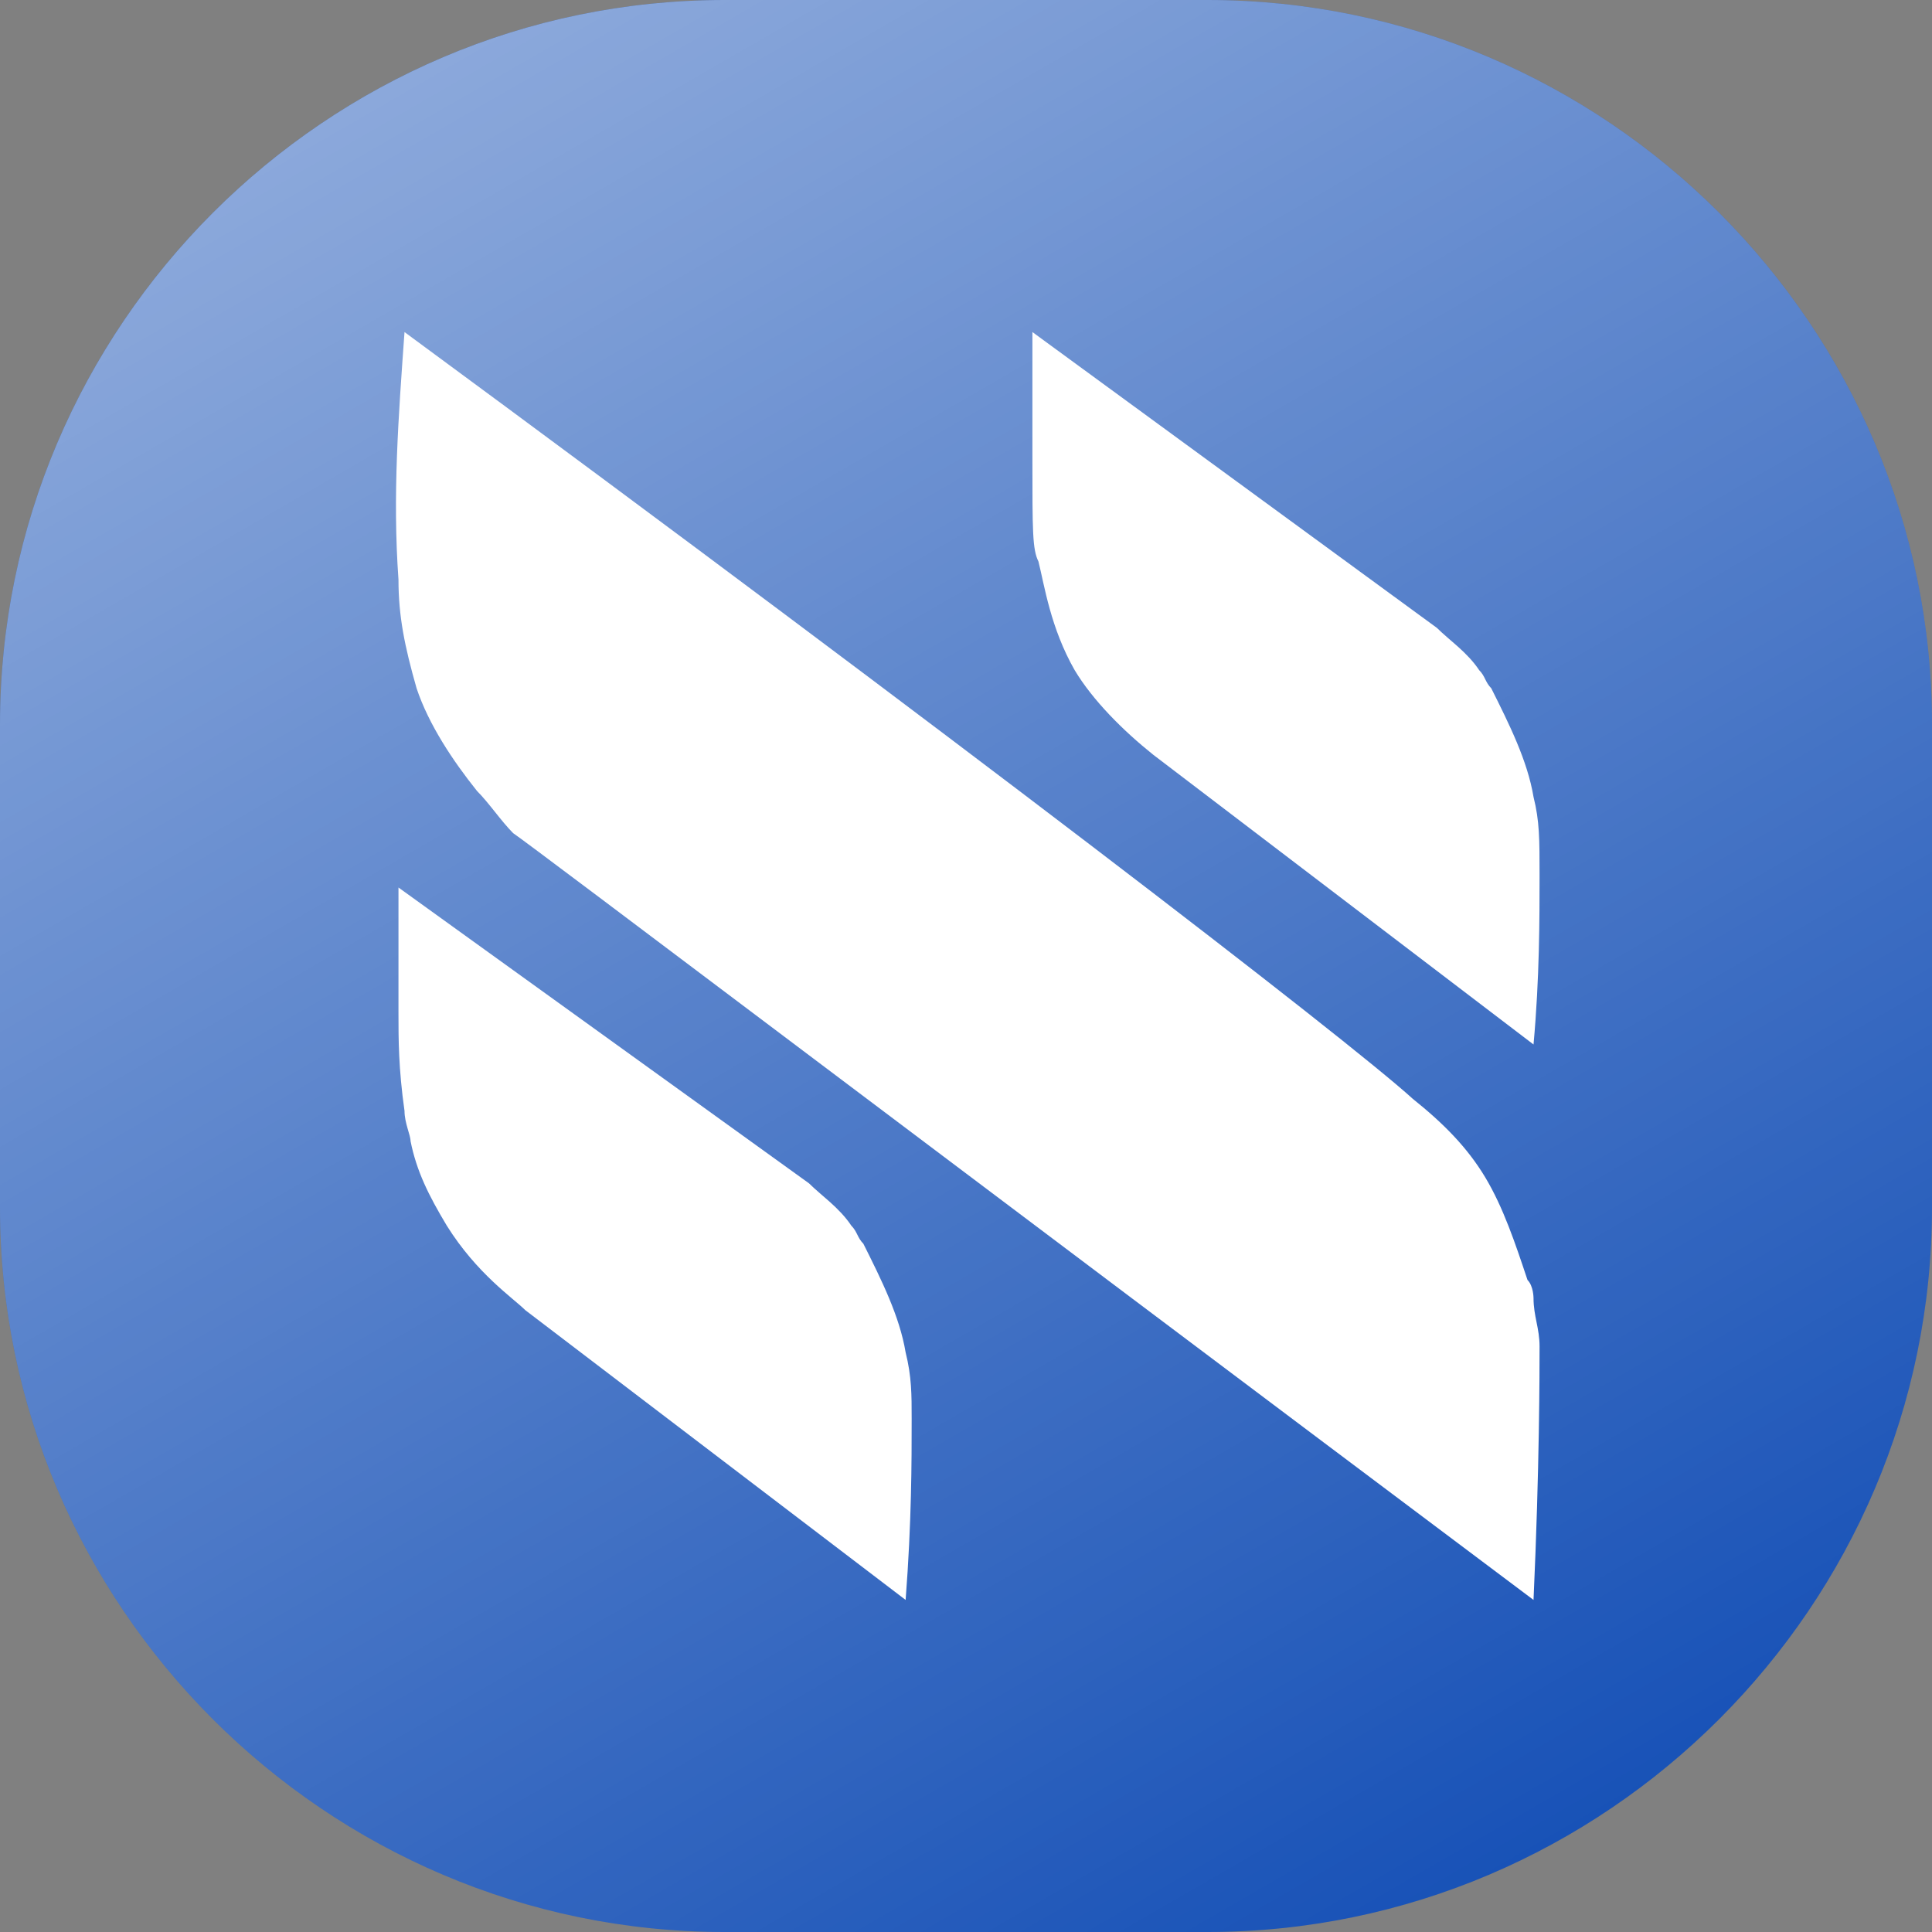 <?xml version="1.0" encoding="utf-8"?>
<!-- Generator: Adobe Illustrator 24.0.1, SVG Export Plug-In . SVG Version: 6.00 Build 0)  -->
<svg version="1.1" id="Layer_1" xmlns="http://www.w3.org/2000/svg" xmlns:xlink="http://www.w3.org/1999/xlink" x="0px" y="0px"
	 width="32px" height="32px" viewBox="0 0 32 32" style="enable-background:new 0 0 32 32;" xml:space="preserve">
<rect x="0" y="0" width="32" height="32" fill="#808080" stroke="none"/>
<style type="text/css">
	.st0{fill:#1852B7;}
	.st1{fill:url(#SVGID_1_);}
	.st2{fill:#FFFFFF;}
</style>
<path class="st0" d="M20,32h-8C5.4,32,0,26.6,0,20v-8C0,5.4,5.4,0,12,0h8c6.6,0,12,5.4,12,12v8C32,26.6,26.6,32,20,32z"/>
<linearGradient id="SVGID_1_" gradientUnits="userSpaceOnUse" x1="7.273" y1="33.116" x2="24.727" y2="2.884" gradientTransform="matrix(1 0 0 -1 0 34)">
	<stop  offset="0" style="stop-color:#FFFFFF;stop-opacity:0.5"/>
	<stop  offset="1" style="stop-color:#FFFFFF;stop-opacity:0"/>
</linearGradient>
<path class="st1" d="M20,32h-8C5.4,32,0,26.6,0,20v-8C0,5.4,5.4,0,12,0h8c6.6,0,12,5.4,12,12v8C32,26.6,26.6,32,20,32z"/>
<path id="nd" class="st2" d="M6.6,14.7c0,0.9,0,1.6,0,2.1c0,0.4,0,0.9,0.1,1.6c0,0.2,0.1,0.4,0.1,0.5c0.1,0.5,0.3,0.9,0.6,1.4
	c0.5,0.8,1.1,1.2,1.3,1.4l6.3,4.8c0.1-1.3,0.1-2.3,0.1-3c0-0.4,0-0.7-0.1-1.1c-0.1-0.6-0.4-1.2-0.7-1.8c-0.1-0.1-0.1-0.2-0.2-0.3
	c-0.2-0.3-0.5-0.5-0.7-0.7L6.6,14.7z"/>
<path id="nx" class="st2" d="M6.7,5.5C6.6,6.9,6.5,8.2,6.6,9.6c0,0.6,0.1,1.1,0.3,1.8c0.2,0.6,0.6,1.2,1,1.7l0,0
	c0.2,0.2,0.4,0.5,0.6,0.7c0.3,0.2,7.3,5.5,16.9,12.7c0.1-2.2,0.1-3.8,0.1-4.2c0-0.3-0.1-0.5-0.1-0.8c0,0,0-0.2-0.1-0.3
	c-0.2-0.6-0.4-1.2-0.7-1.7c-0.3-0.5-0.7-0.9-1.2-1.3C22.3,17.2,15.8,12.2,6.7,5.5z"/>
<path id="nu" class="st2" d="M17.1,5.5c0,0.9,0,1.6,0,2.1c0,1.2,0,1.5,0.1,1.7c0.1,0.4,0.2,1.1,0.6,1.8c0.3,0.5,0.8,1,1.3,1.4
	l6.3,4.8c0.1-1.1,0.1-2.1,0.1-2.8c0-0.6,0-0.9-0.1-1.3c-0.1-0.6-0.4-1.2-0.7-1.8c-0.1-0.1-0.1-0.2-0.2-0.3c-0.2-0.3-0.5-0.5-0.7-0.7
	L17.1,5.5z"/>
</svg>
